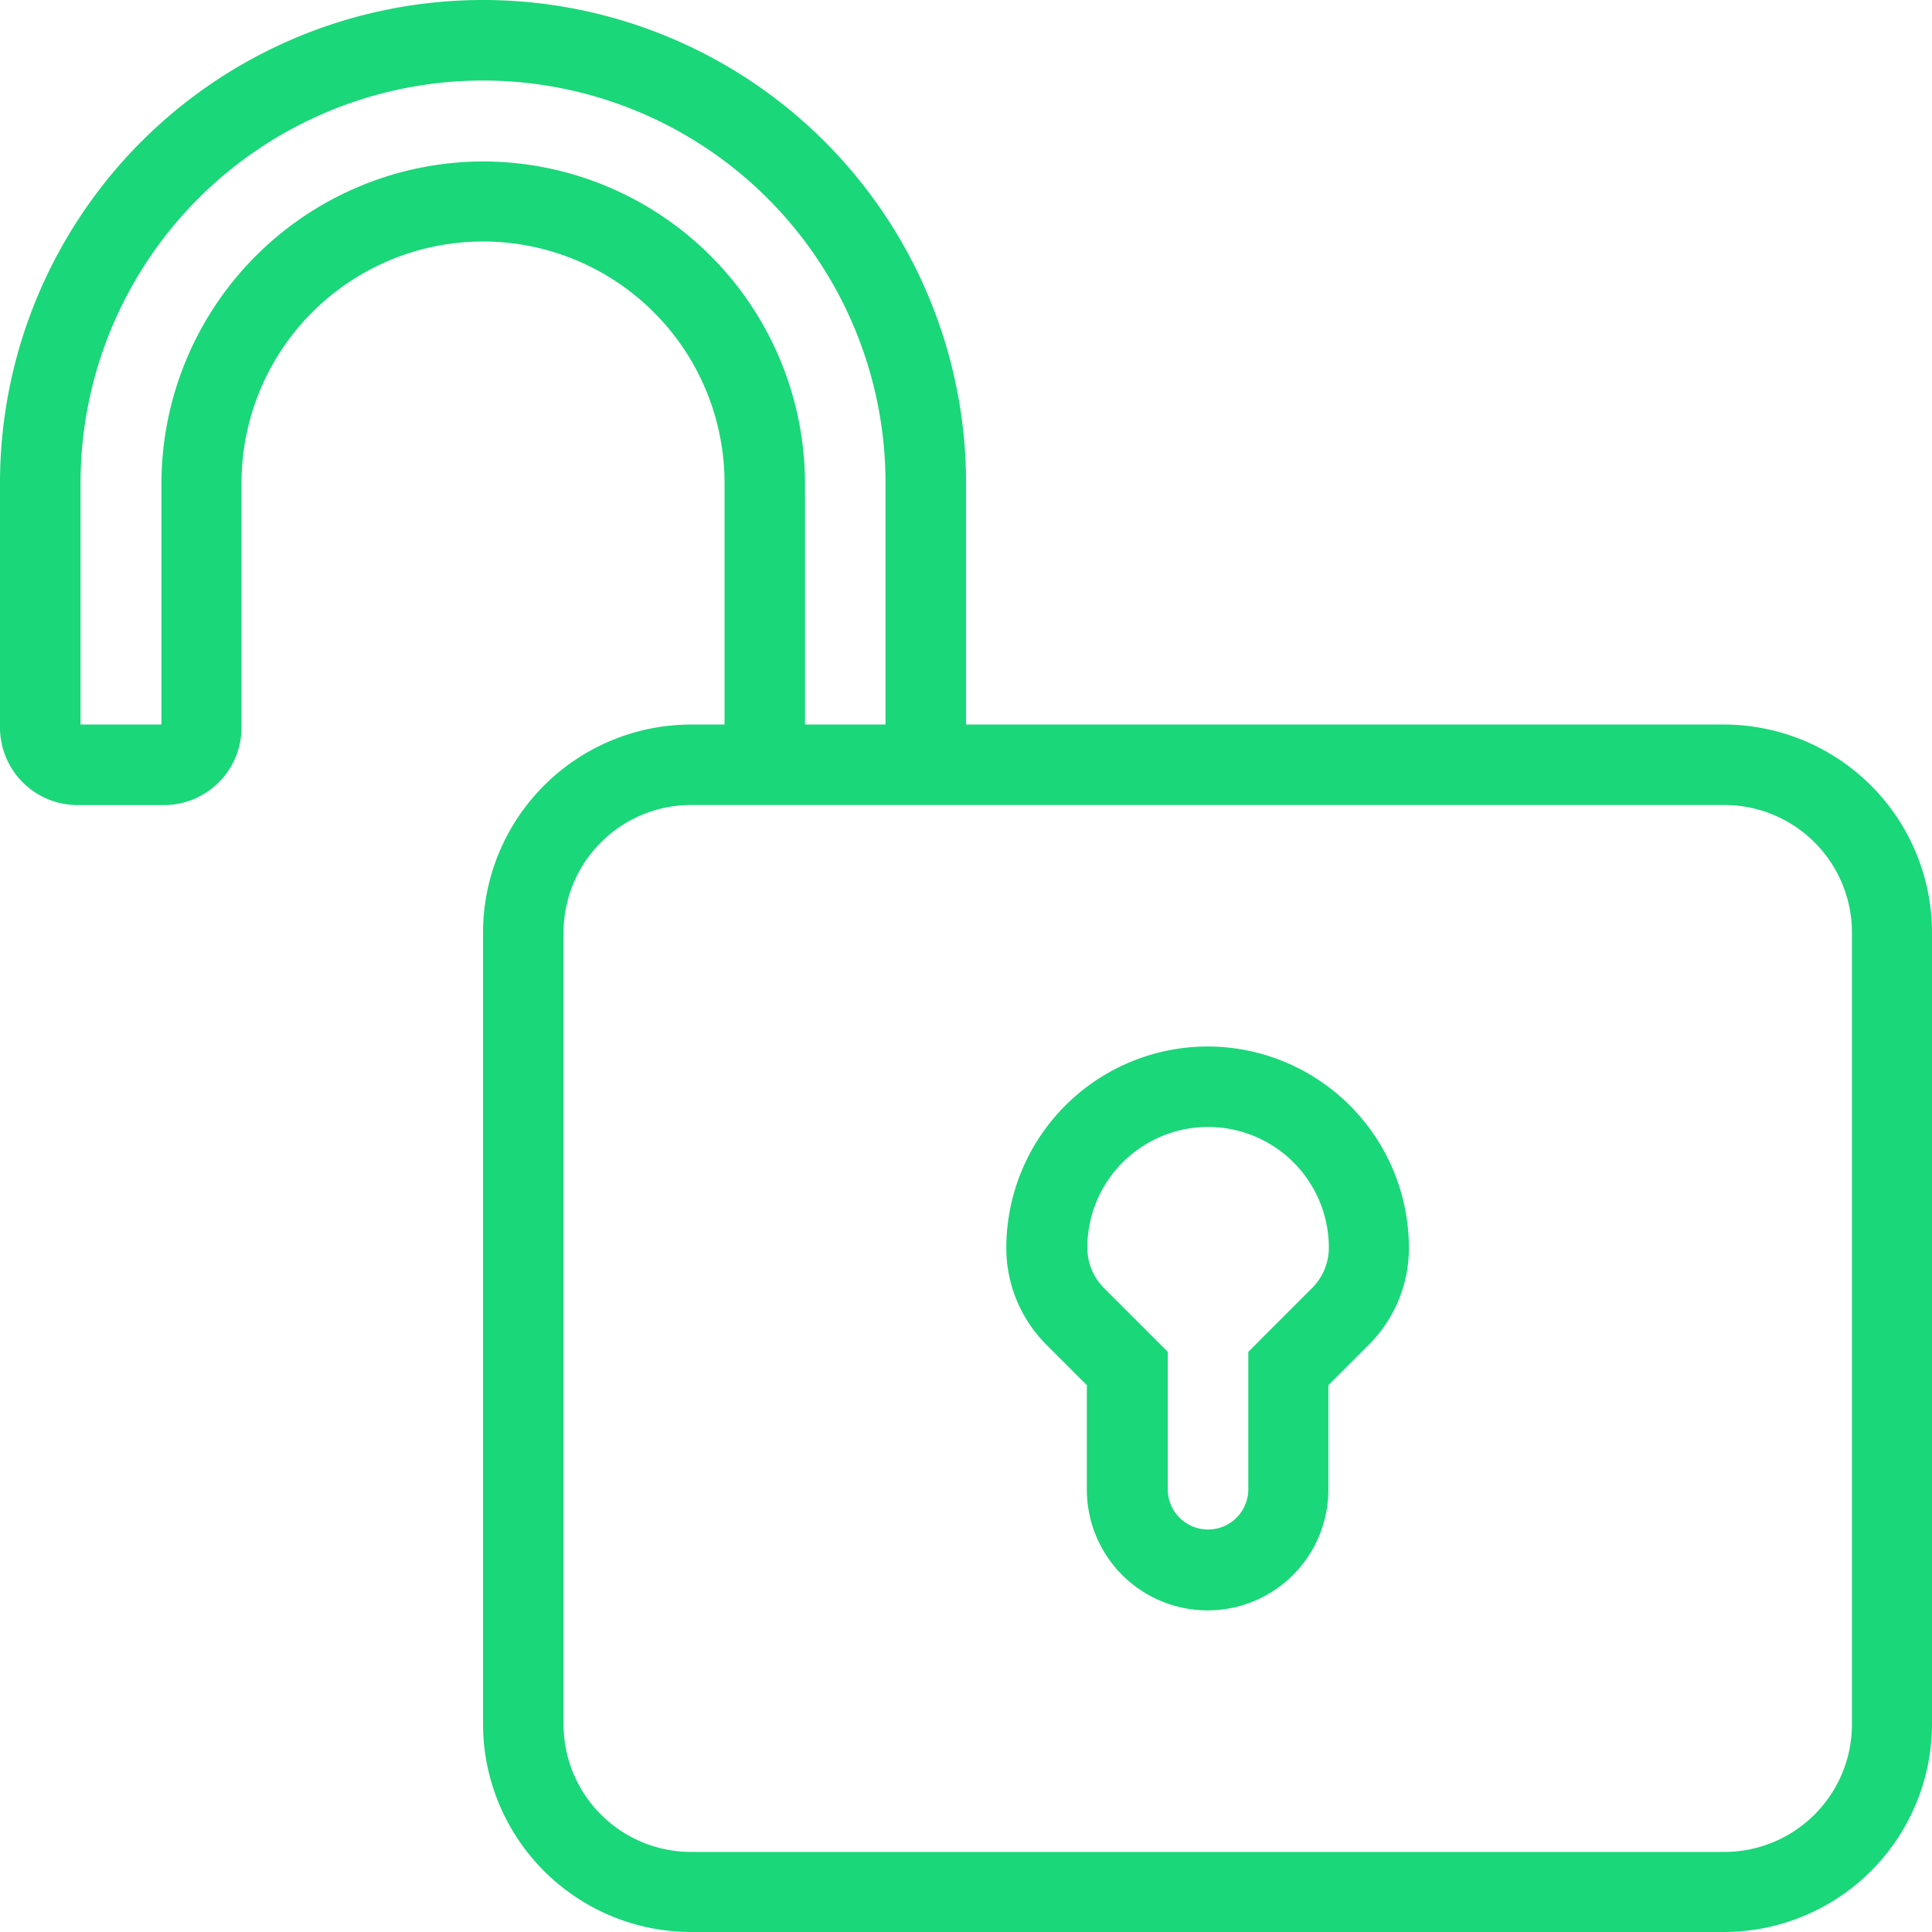 <svg xmlns="http://www.w3.org/2000/svg" xmlns:xlink="http://www.w3.org/1999/xlink" width="20.343" height="20.343" viewBox="0 0 20.343 20.343">
  <defs>
    <clipPath id="clip-path">
      <rect id="Rectangle_118" data-name="Rectangle 118" width="20.343" height="20.343" fill="#1ad779"/>
    </clipPath>
  </defs>
  <g id="Group_173" data-name="Group 173" transform="translate(0)">
    <g id="Group_134" data-name="Group 134" transform="translate(0)" clip-path="url(#clip-path)">
      <path id="Path_151" data-name="Path 151" d="M18.153,7.629H10.172V5.086A5.086,5.086,0,0,0,0,5.086V7.661a.817.817,0,0,0,.816.816h.911a.817.817,0,0,0,.816-.816V5.086a2.543,2.543,0,0,1,5.086,0V7.629H7.276a2.193,2.193,0,0,0-2.19,2.19v8.334a2.193,2.193,0,0,0,2.19,2.19H18.153a2.193,2.193,0,0,0,2.19-2.19V9.819a2.193,2.193,0,0,0-2.19-2.19M5.086,1.7A3.394,3.394,0,0,0,1.7,5.086V7.629H.848V5.086a4.238,4.238,0,0,1,8.476,0V7.629H8.476V5.086A3.394,3.394,0,0,0,5.086,1.7M19.5,18.153A1.344,1.344,0,0,1,18.153,19.5H7.276a1.344,1.344,0,0,1-1.342-1.342V9.819A1.344,1.344,0,0,1,7.276,8.476H18.153A1.344,1.344,0,0,1,19.5,9.819Z" fill="#1ad779"/>
      <path id="Path_152" data-name="Path 152" d="M317.119,327.6A2.122,2.122,0,0,0,315,329.719a1.437,1.437,0,0,0,.424,1.023l.424.424v1.1a1.271,1.271,0,0,0,2.543,0v-1.1l.424-.424a1.437,1.437,0,0,0,.424-1.023,2.122,2.122,0,0,0-2.119-2.119m1.1,2.543-.672.672v1.447a.424.424,0,0,1-.848,0v-1.447l-.672-.672a.6.6,0,0,1-.175-.424,1.271,1.271,0,0,1,2.543,0,.6.6,0,0,1-.176.424" transform="translate(-304.404 -316.581)" fill="#1ad779"/>
    </g>
  </g>
</svg>
